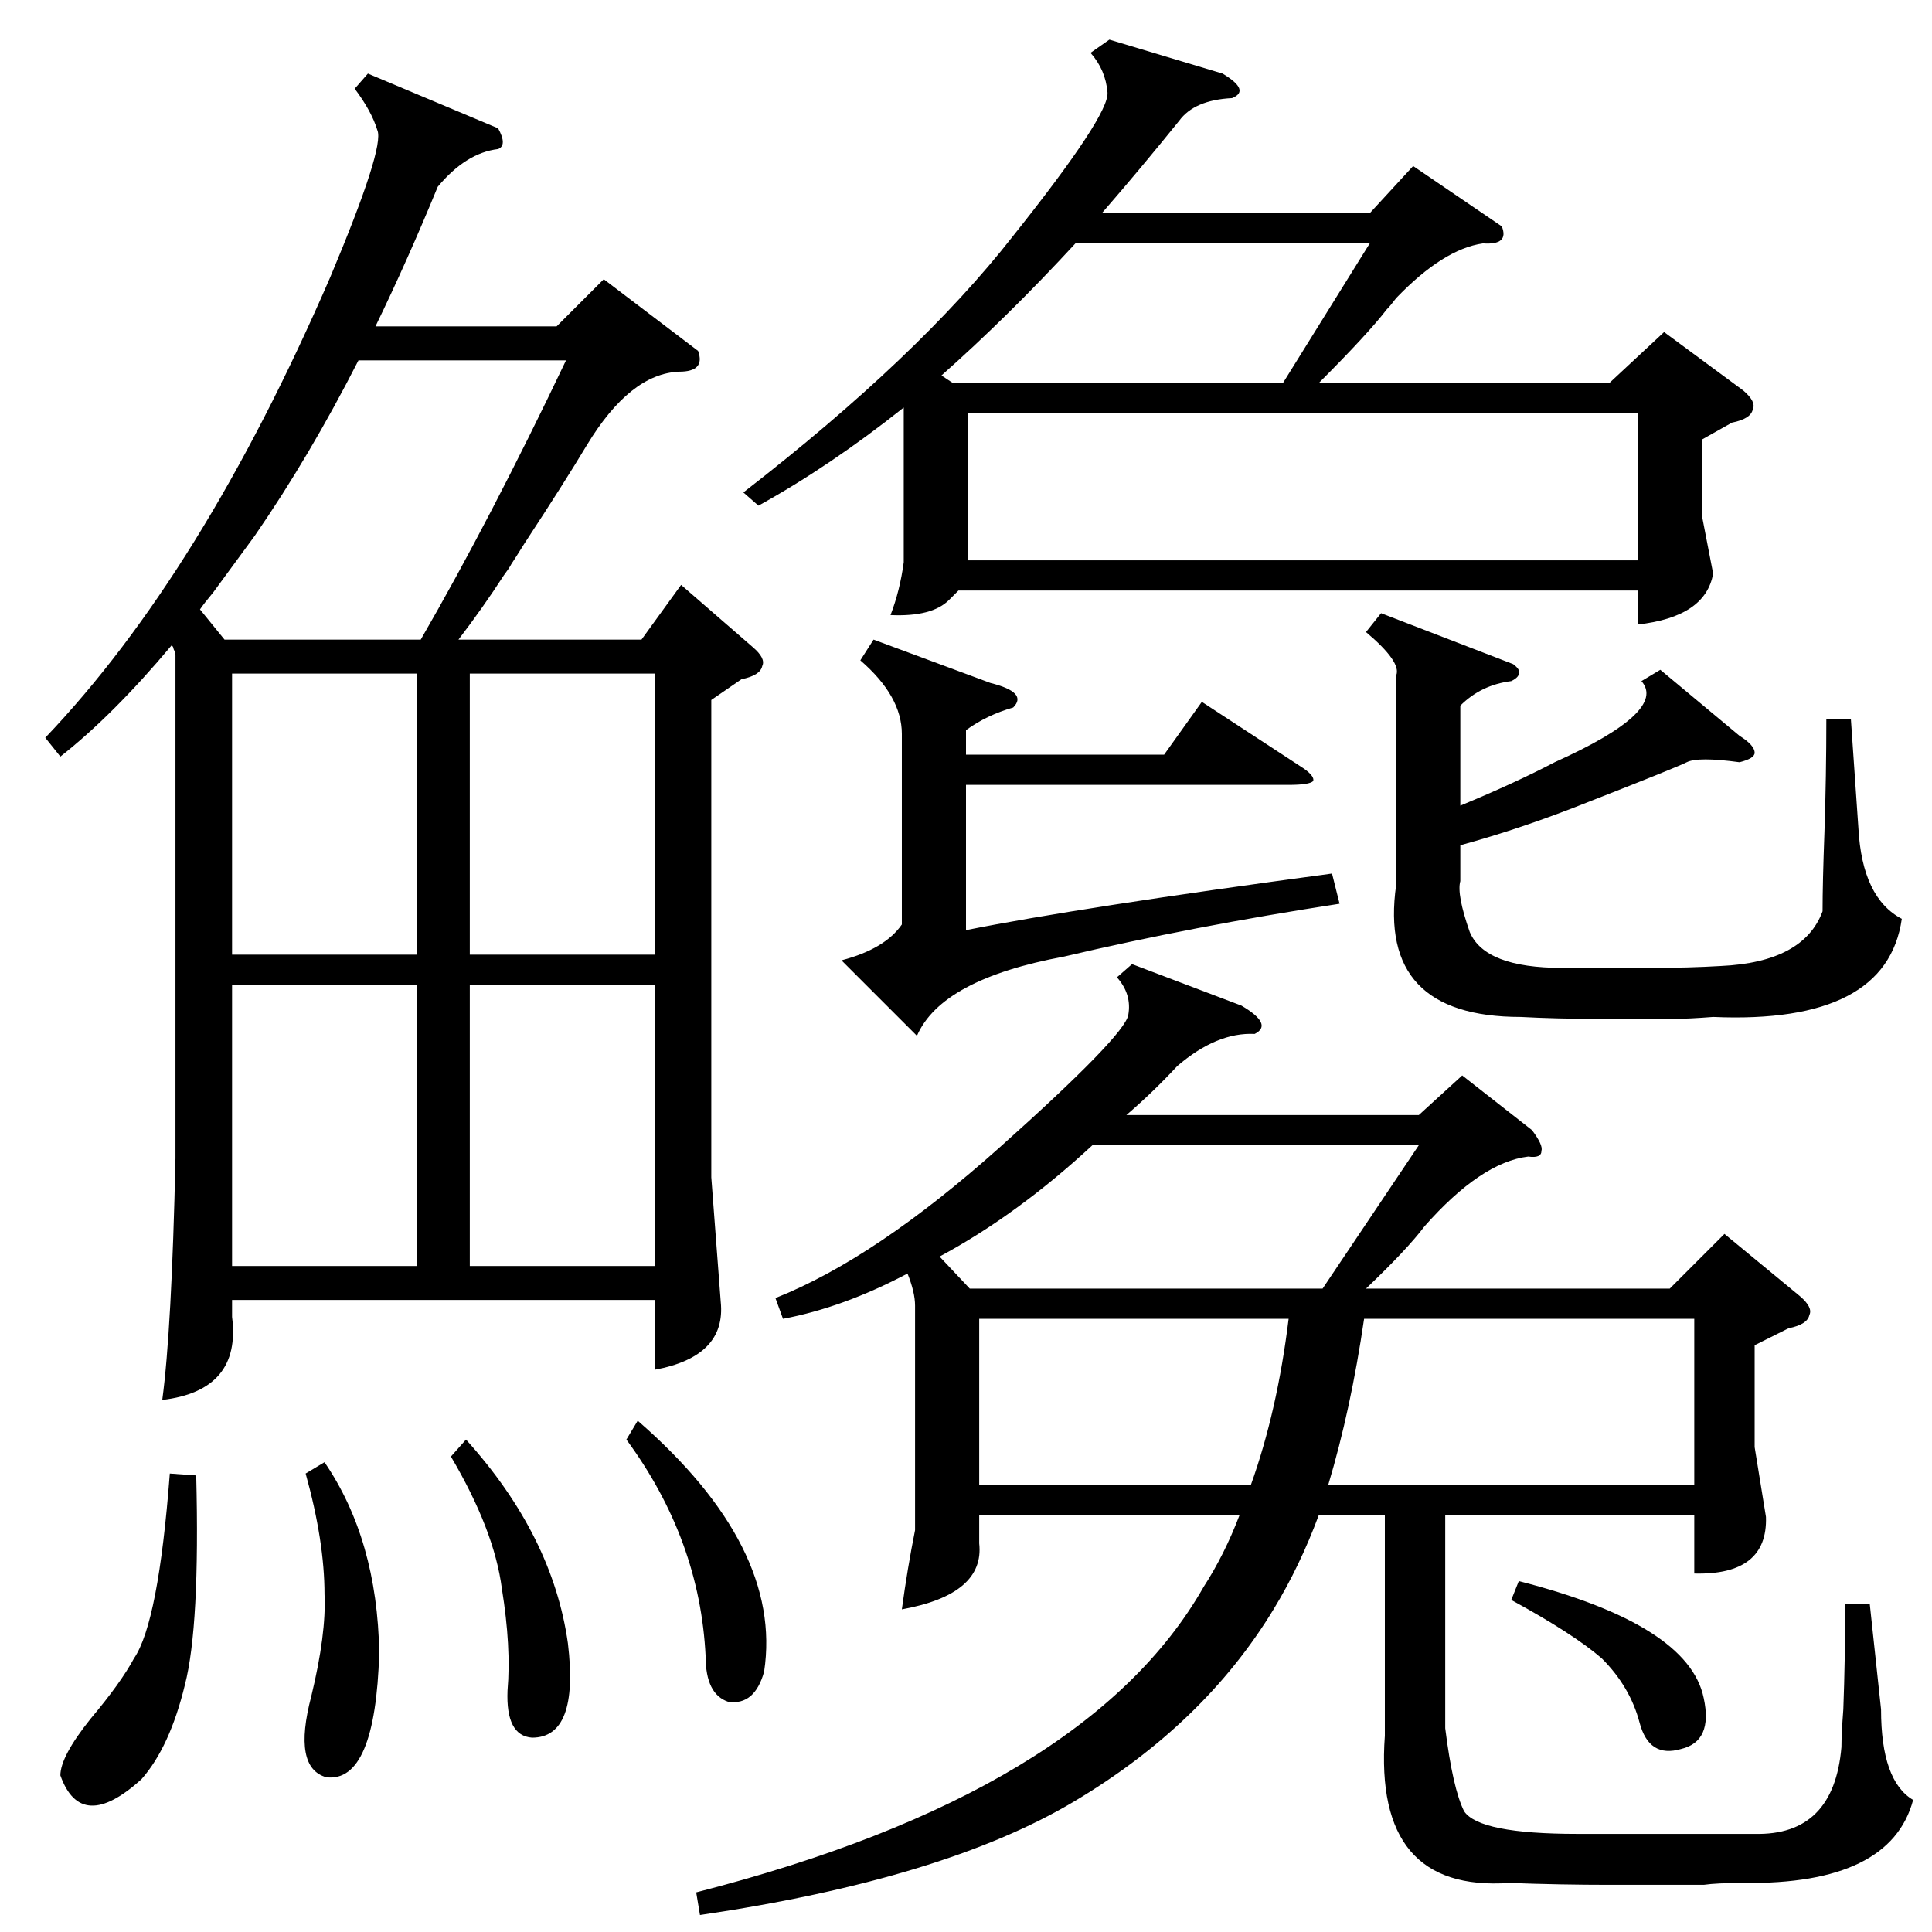 <?xml version="1.0" standalone="no"?>
<!DOCTYPE svg PUBLIC "-//W3C//DTD SVG 1.1//EN" "http://www.w3.org/Graphics/SVG/1.1/DTD/svg11.dtd" >
<svg xmlns="http://www.w3.org/2000/svg" xmlns:xlink="http://www.w3.org/1999/xlink" version="1.1" viewBox="0 -205 1024 1024">
  <g transform="matrix(1 0 0 -1 0 819)">
   <path fill="currentColor"
d="M370 838q4 -11 -10 -11q-26 -1 -49 -39q-12 -20 -33 -52q-5 -8 -7 -11q-1 -2 -4 -6q-11 -17 -24 -34h97l21 29l38 -33q7 -6 5 -10q-1 -5 -11 -7l-16 -11v-253l5 -66q3 -29 -35 -36v37h-224v-9q5 -39 -37 -44q5 37 7 128v267q0 1 -1 3q0 1 -1 2q-31 -37 -59 -59l-8 10
q83 87 151 244q29 69 25 78q-3 10 -12 22l7 8l69 -29q5 -9 0 -11q-17 -2 -32 -20q-16 -39 -33 -74h96l25 25zM812 425q6 -8 5 -11q0 -4 -7 -3q-25 -3 -55 -37q-9 -12 -31 -33h161l29 29l40 -33q7 -6 5 -10q-1 -5 -11 -7l-18 -9v-54l6 -37q1 -31 -38 -30v31h-132v-113
q4 -32 10 -44q8 -12 60 -12h94q42 -1 46 46q0 7 1 20q1 27 1 56h13l6 -56q0 -38 17 -48q-12 -45 -90 -44q-14 0 -21 -1h-50q-26 0 -53 1q-72 -5 -66 78v117h-35q-10 -27 -24 -50q-37 -61 -106 -102t-198 -60l-2 12q207 53 269 162q11 17 19 38h-138v-15q3 -27 -41 -35
q3 22 7 42v1v118q0 7 -4 17q-34 -18 -66 -24l-4 11q53 21 119 80t68 70t-6 20l8 7l58 -22q17 -10 7 -15q-20 1 -41 -17q-13 -14 -27 -26h155l23 21zM796 904q4 -10 -10 -9q-21 -3 -46 -29q-3 -4 -5 -6q-10 -13 -36 -39h154l29 27l42 -31q7 -6 5 -10q-1 -5 -11 -7l-16 -9v-40
l6 -31q-4 -23 -40 -27v18h-360l-5 -5q-9 -9 -31 -8q5 13 7 28v82q-39 -31 -77 -52l-8 7q93 72 143 136q51 64 50 76t-9 21l10 7l60 -18q15 -9 5 -13q-20 -1 -28 -12q-21 -26 -41 -49h142l23 25zM513 727h355v78h-355v-78zM880 669l42 -35q8 -5 8 -9q0 -3 -8 -5q-22 3 -28 0
t-52 -21q-35 -14 -68 -23v-19q-2 -7 5 -27q8 -19 49 -19h48q19 0 36 1q44 2 54 29q0 15 1 42q1 30 1 60h13l4 -58q2 -37 23 -48q-8 -56 -100 -52q-13 -1 -20 -1h-43q-20 0 -39 1q-76 0 -66 70v111q3 7 -16 23l8 10l70 -27q4 -3 3 -5q0 -2 -4 -4q-16 -2 -27 -13v-53
q29 12 50 23q60 27 46 43zM190 833q-26 -51 -55 -93q-8 -11 -22 -30q-5 -6 -7 -9l13 -16h104q37 64 77 148h-110zM704 237h194v88h-175q-7 -48 -19 -88zM525 662q20 -5 12 -13q-14 -4 -25 -12v-13h105l20 28l52 -34q8 -5 7 -8q-2 -2 -13 -2h-171v-77q60 12 194 30l4 -16
q-78 -12 -146 -28q-65 -12 -78 -42l-40 40q23 6 32 19v101q0 20 -22 39l7 11zM752 417h-173q-40 -37 -81 -59l16 -17h187zM249 518h98v149h-98v-149zM221 502h-98v-149h98v149zM221 667h-98v-149h98v149zM347 502h-98v-149h98v149zM519 237h144q14 39 20 88h-164v-88z
M570 895q-36 -39 -71 -70l6 -4h175l46 74h-156zM104 242q2 -80 -6 -111q-8 -33 -23 -50q-32 -29 -43 2q0 10 16 30q16 19 23 32q13 19 19 98zM162 243l10 6q28 -41 29 -101q-2 -69 -28 -66q-18 5 -8 43q8 33 7 54q0 28 -10 64zM239 252l8 9q46 -51 54 -108q6 -50 -19 -50
q-14 1 -13 25q2 23 -3 54q-4 31 -27 70zM332 261l6 10q77 -67 67 -133q-5 -18 -19 -16q-12 4 -12 24q-3 62 -42 115zM805 186q90 -23 98 -62q5 -23 -12 -27q-17 -5 -22 14t-20 34q-15 13 -48 31z" />
  </g>

</svg>
